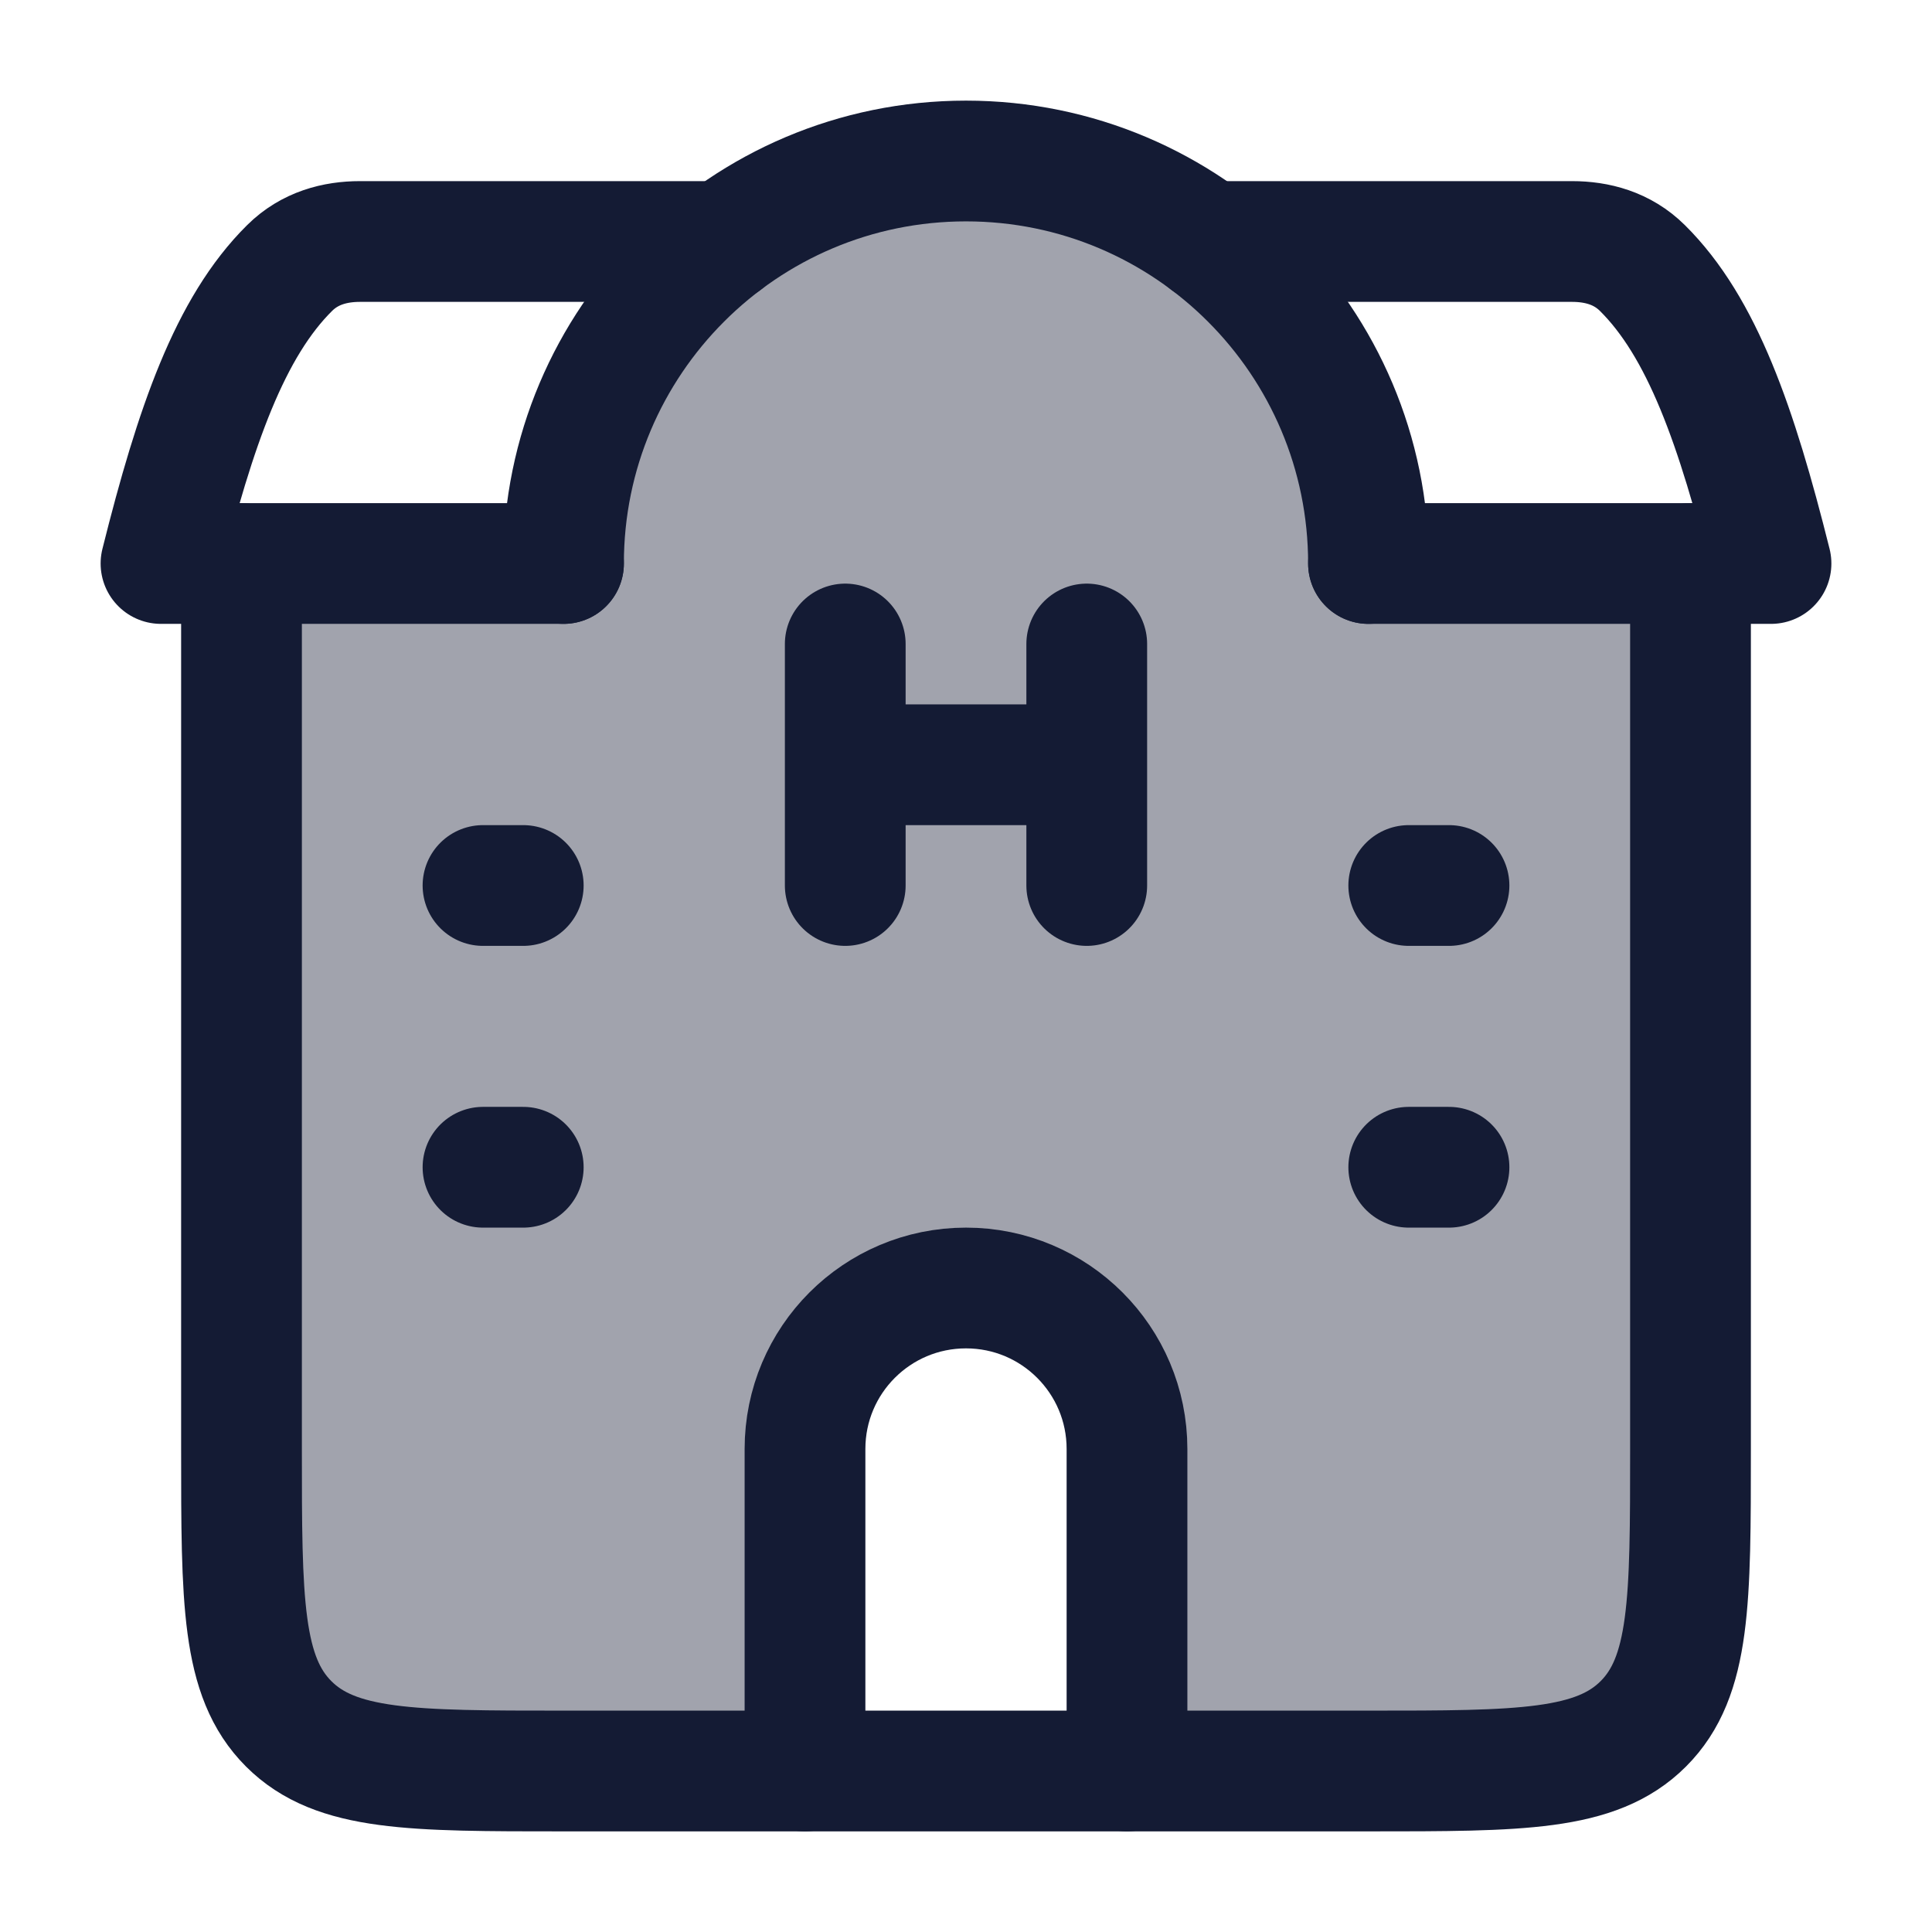 <svg width="24" height="24" viewBox="0 0 24 24" fill="none" xmlns="http://www.w3.org/2000/svg">
<path opacity="0.4" d="M7 7C7 4.239 9.239 2 12 2C14.761 2 17 4.239 17 7H21V20C21 21.105 20.105 22 19 22H14V18C14 16.895 13.105 16 12 16C10.895 16 10 16.895 10 18V22H5C3.895 22 3 21.105 3 20V7H7Z" fill="#141B34"/>
<path d="M3 7V18C3 19.886 3 20.828 3.586 21.414C4.172 22 5.114 22 7 22H17C18.886 22 19.828 22 20.414 21.414C21 20.828 21 19.886 21 18V7" stroke="#141B34" stroke-width="1.5" stroke-linecap="round" stroke-linejoin="round"/>
<path d="M17 7C17 4.239 14.761 2 12 2C9.239 2 7 4.239 7 7" stroke="#141B34" stroke-width="1.5" stroke-linecap="round" stroke-linejoin="round"/>
<path d="M14 22L14 18C14 16.895 13.105 16 12 16C10.895 16 10 16.895 10 18V22" stroke="#141B34" stroke-width="1.5" stroke-linecap="round" stroke-linejoin="round"/>
<path d="M9 3H4.472C4.162 3 3.847 3.082 3.598 3.329C2.856 4.064 2.428 5.288 2 7H7M15 3H19.528C19.838 3 20.153 3.082 20.402 3.329C21.144 4.064 21.572 5.288 22 7H17" stroke="#141B34" stroke-width="1.5" stroke-linecap="round" stroke-linejoin="round"/>
<path d="M6 11H6.5M6 14.5H6.5" stroke="#141B34" stroke-width="1.5" stroke-linecap="round" stroke-linejoin="round"/>
<path d="M17.5 11H18M17.5 14.5H18" stroke="#141B34" stroke-width="1.5" stroke-linecap="round" stroke-linejoin="round"/>
<path d="M10.5 8V9.5M10.5 11V9.5M13.5 8V9.5M13.5 11V9.5M10.5 9.5H13.5" stroke="#141B34" stroke-width="1.5" stroke-linecap="round" stroke-linejoin="round"/>
</svg>
